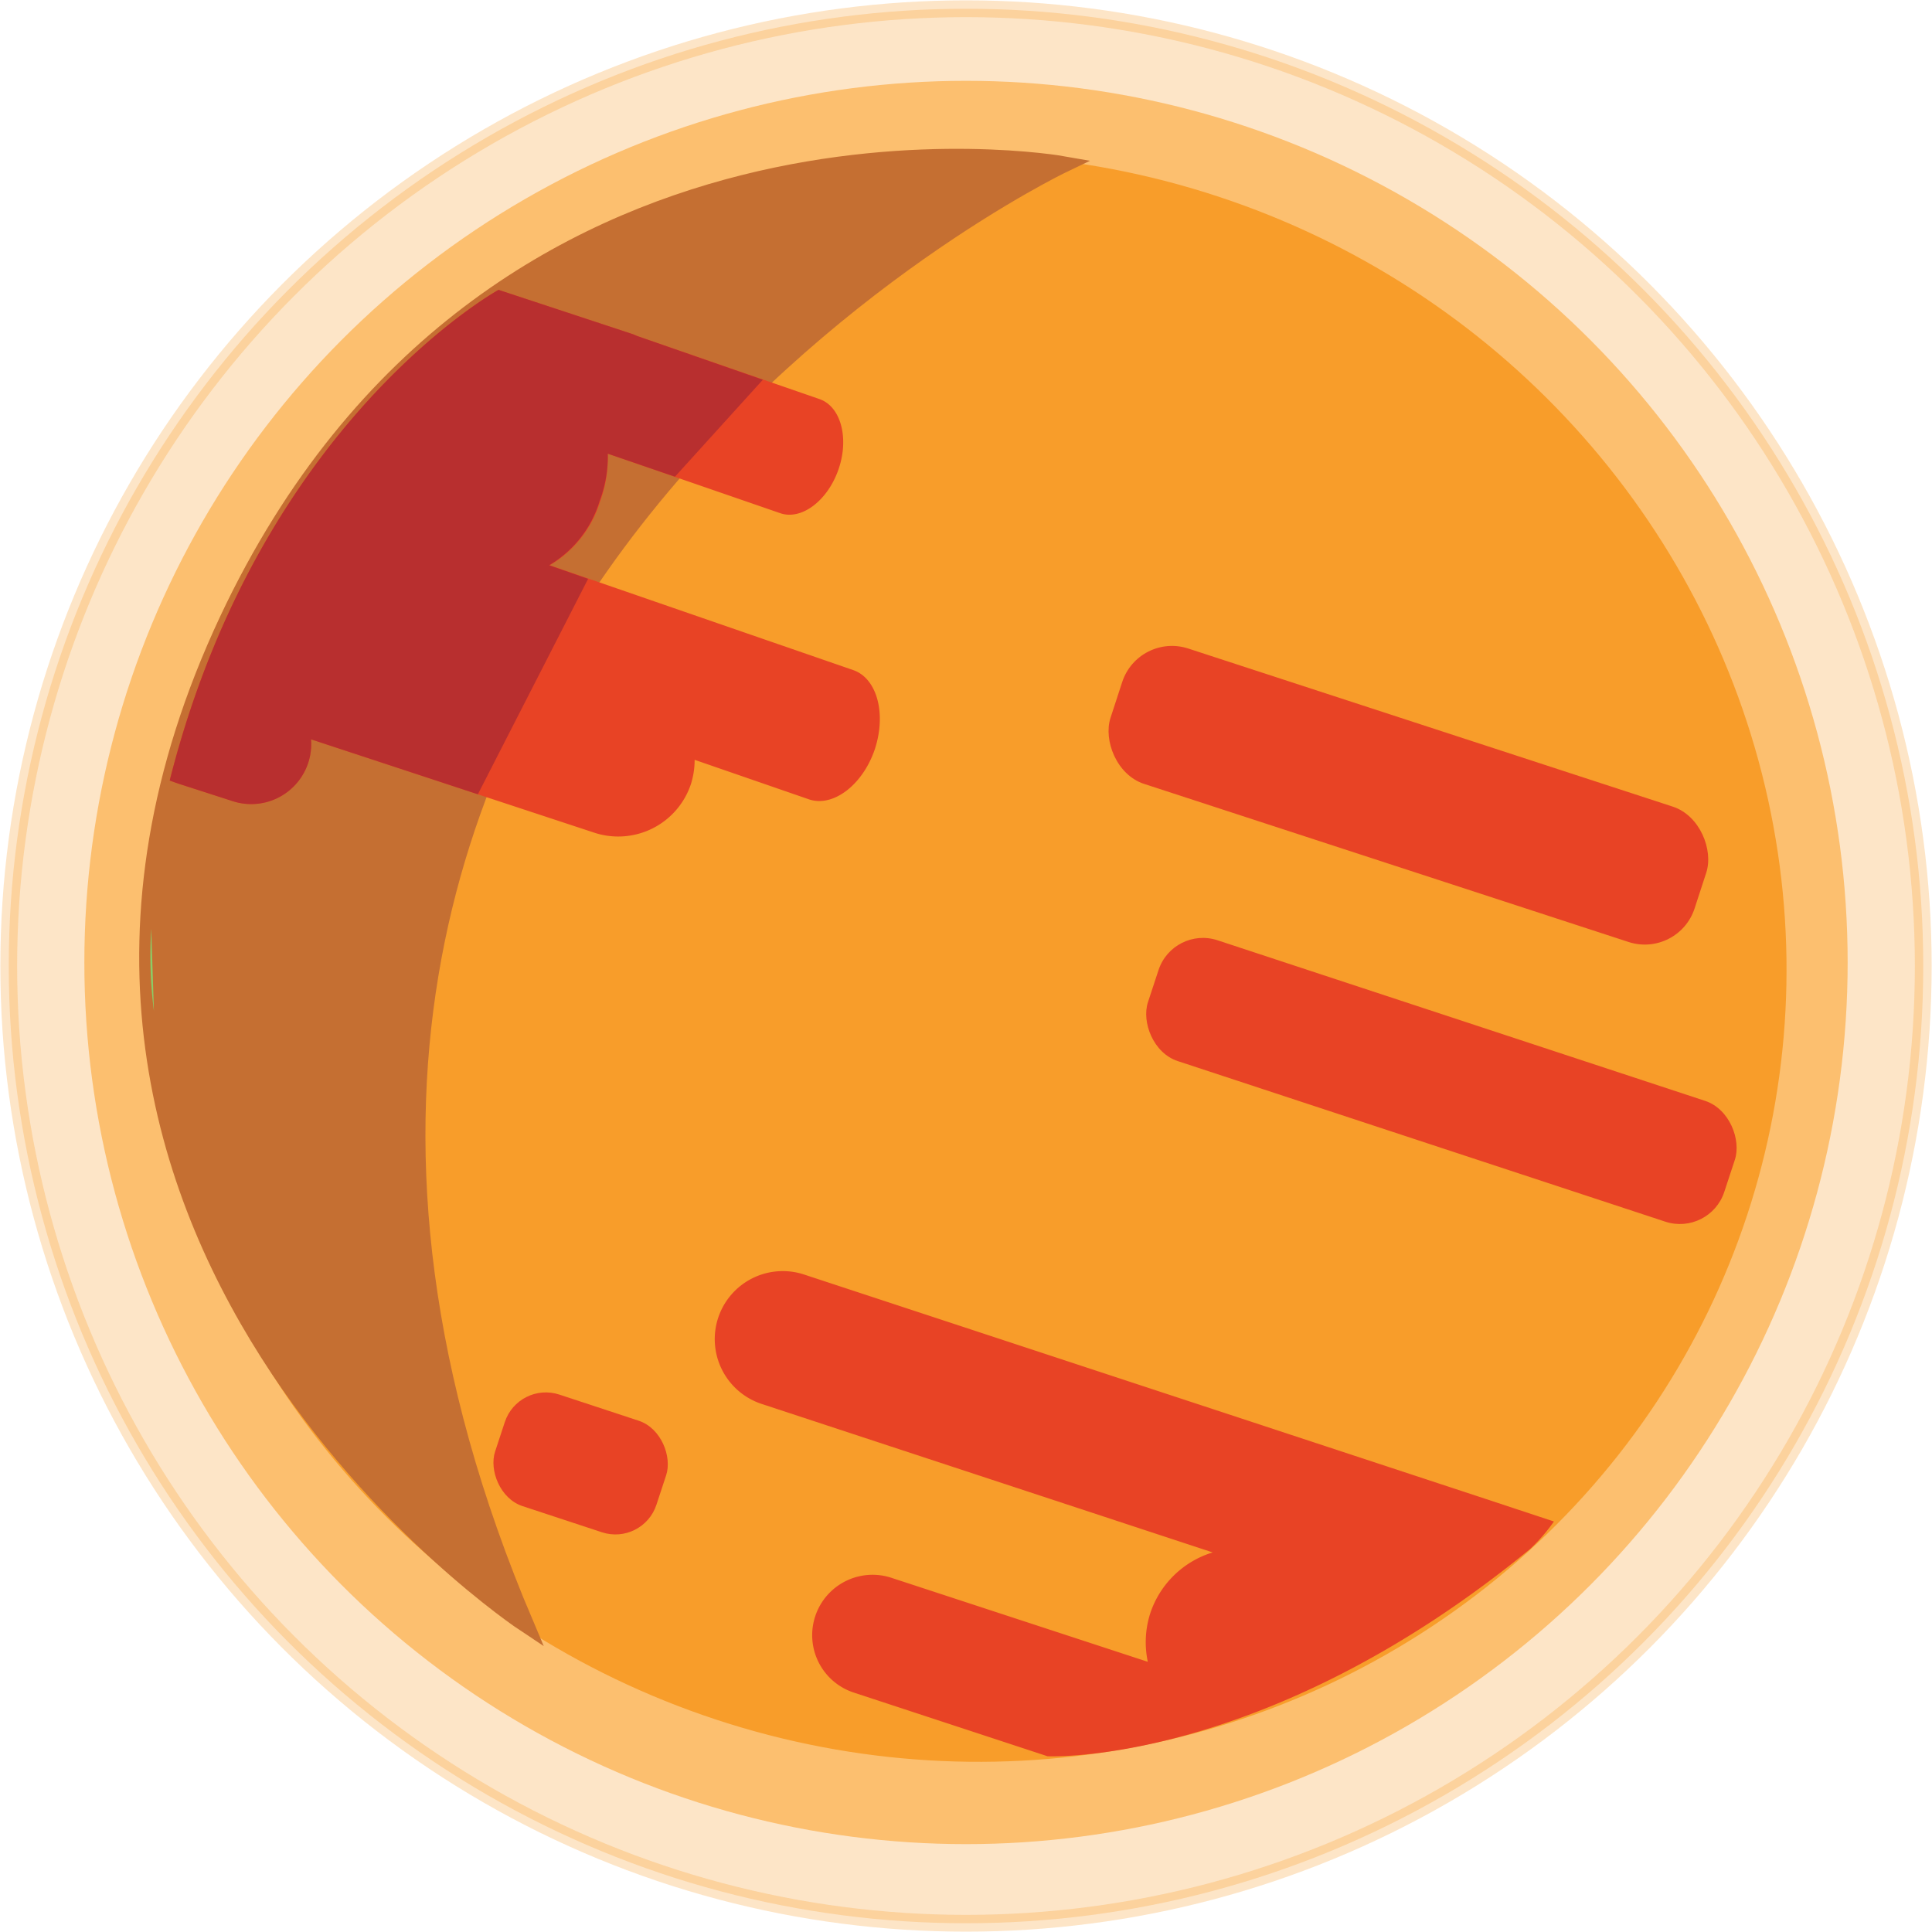 <svg xmlns="http://www.w3.org/2000/svg" viewBox="0 0 114.98 114.98"><defs><style>.cls-1,.cls-3{fill:#f89d2a;stroke:#f89d2a;}.cls-1,.cls-3,.cls-4,.cls-6{stroke-miterlimit:10;}.cls-1{opacity:0.26;}.cls-2{fill:#fc9206;opacity:0.45;}.cls-4{fill:#c56f32;stroke:#c56f32;}.cls-5{fill:#e84325;}.cls-6{fill:none;stroke:#445bbc;}.cls-7{fill:#b82f2f;}.cls-8{fill:#8bcc66;}</style></defs><title>Fichier 10</title><g id="Calque_2" data-name="Calque 2"><g id="planète10"><circle class="cls-1" cx="57.49" cy="57.49" r="56.97"/><circle class="cls-2" cx="57.49" cy="57.28" r="52.47"/><ellipse class="cls-3" cx="57.56" cy="57.02" rx="47.22" ry="48.38" transform="translate(-14.61 93.85) rotate(-71.77)"/><path class="cls-4" d="M63.25,9.79S6,37.22,31.25,96.63c0,0-34.93-23.12-17.68-59.76C29.17,3.74,63.25,9.79,63.25,9.79Z"/><rect class="cls-5" x="29.5" y="83.6" width="10.11" height="6.99" rx="2.57" transform="translate(28.98 -6.44) rotate(18.23)"/><path class="cls-5" d="M91.06,92.19a10.68,10.68,0,0,0,1.42-1.64l-4.11-1.36L47.85,75.85a4.05,4.05,0,0,0-5.11,2.58h0a4.06,4.06,0,0,0,2.58,5.12l26.85,8.84A5.65,5.65,0,0,0,68.46,96h0a5.63,5.63,0,0,0-.15,2.9l-15.26-5a3.59,3.59,0,0,0-2.24,6.83l11.53,3.79S75.25,105.15,91.06,92.19Z"/><rect class="cls-5" x="67.73" y="60.55" width="36.11" height="7.57" rx="2.78" transform="translate(24.43 -23.61) rotate(18.23)"/><rect class="cls-5" x="65.37" y="43.32" width="36.59" height="8.48" rx="3.12" transform="matrix(0.95, 0.31, -0.31, 0.95, 19.08, -23.79)"/><line class="cls-6" x1="69.78" y1="48.62" x2="69.78" y2="48.62"/><path class="cls-5" d="M50.78,39.88,32.72,33.64a6.67,6.67,0,0,0,3-3.81h0A7.49,7.49,0,0,0,36.17,27l10.26,3.54c1.26.44,2.82-.73,3.47-2.6s.14-3.75-1.13-4.19L37.93,20l-.26-.11-8-2.64s-14.15,7.79-19.57,29.2c0,0,.22.09.65.23l3.1,1A3.57,3.57,0,0,0,18.51,44l16.87,5.56a4.56,4.56,0,0,0,5.74-2.9h0a4.75,4.75,0,0,0,.22-1.44l6.8,2.35c1.42.49,3.18-.83,3.91-2.94h0C52.77,42.49,52.2,40.37,50.78,39.88Z"/><path class="cls-7" d="M35,34.45l-2.32-.81a6.67,6.67,0,0,0,3-3.81h0A7.49,7.49,0,0,0,36.17,27l4,1.37L45.4,22.6,37.93,20l-.26-.11-8-2.64s-14.15,7.79-19.57,29.2c0,0,.22.09.65.23l3.1,1A3.57,3.57,0,0,0,18.51,44l9.93,3.27Z"/><path class="cls-8" d="M9,55.27a25.63,25.63,0,0,0,.16,4.9"/></g></g></svg>
